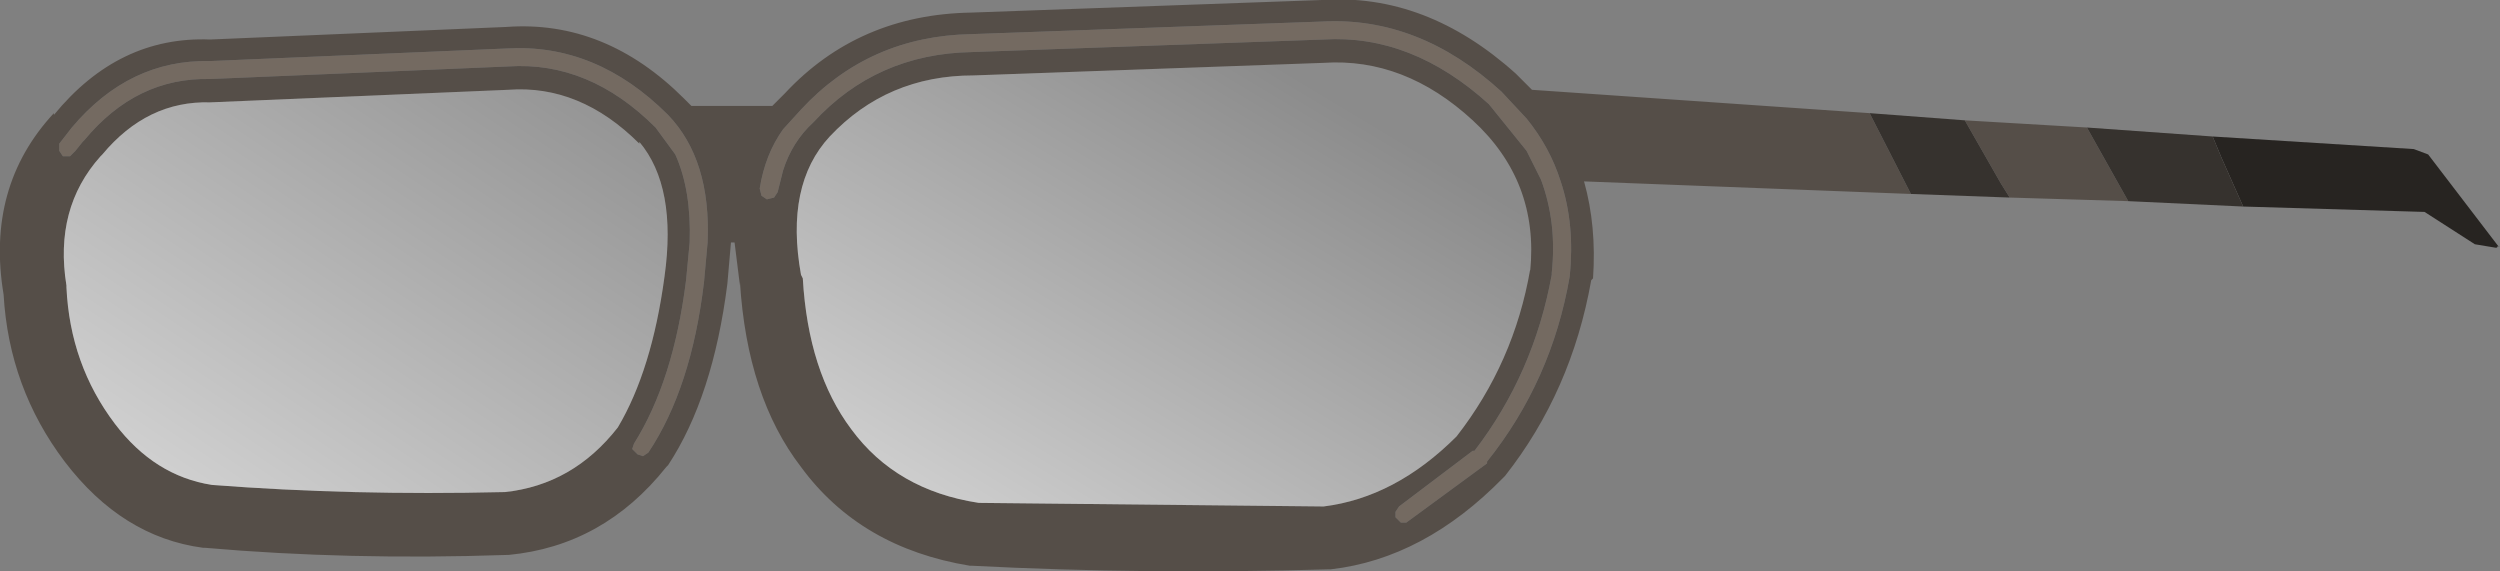<?xml version="1.0" encoding="UTF-8" standalone="no"?>
<svg xmlns:ffdec="https://www.free-decompiler.com/flash" xmlns:xlink="http://www.w3.org/1999/xlink" ffdec:objectType="shape" height="15.9px" width="69.6px" xmlns="http://www.w3.org/2000/svg">
  <rect width="100%" height="100%" fill="#808080" stroke="none"/>
  <g transform="matrix(1.0, 0.0, 0.0, 1.0, 26.15, -7.2)">
    <path d="M-3.85 10.25 Q-1.95 8.2 0.9 8.15 L10.65 7.8 Q13.35 7.65 15.65 9.75 L16.35 10.5 Q17.0 11.3 17.3 12.25 17.7 13.45 17.55 14.9 17.05 17.8 15.25 20.05 L15.25 20.1 13.0 21.75 12.85 21.75 12.7 21.6 12.7 21.45 12.8 21.3 14.85 19.75 14.9 19.75 Q16.55 17.6 17.05 14.85 L17.05 14.8 Q17.2 13.4 16.75 12.2 L16.35 11.4 15.3 10.1 Q13.15 8.15 10.7 8.3 L0.9 8.65 Q-1.75 8.7 -3.5 10.6 -4.1 11.15 -4.35 11.95 L-4.5 12.55 -4.6 12.7 -4.8 12.75 -4.95 12.65 -5.0 12.45 Q-4.85 11.5 -4.35 10.8 L-3.85 10.25 M-7.05 15.0 L-6.95 13.95 Q-6.9 12.5 -7.35 11.5 L-7.9 10.75 Q-9.75 8.9 -12.0 9.05 L-20.3 9.4 Q-22.35 9.35 -23.8 11.1 L-23.85 11.15 -24.05 11.4 -24.2 11.55 -24.4 11.55 -24.5 11.4 -24.5 11.2 -24.15 10.75 Q-22.55 8.85 -20.3 8.9 L-12.05 8.55 Q-9.55 8.4 -7.55 10.4 -6.35 11.65 -6.45 13.95 L-6.55 15.05 Q-6.9 18.0 -8.1 19.8 L-8.25 19.9 -8.4 19.85 -8.55 19.7 -8.5 19.55 Q-7.4 17.8 -7.05 15.0" fill="#746a61" fill-rule="evenodd" stroke="none"/>
    <path d="M33.1 12.8 L29.8 12.7 29.55 12.3 28.55 10.55 31.95 10.75 33.1 12.8 M27.05 12.6 L17.95 12.25 Q18.3 13.5 18.2 14.95 L18.15 15.0 Q17.6 18.1 15.75 20.45 L15.7 20.5 Q13.5 22.75 10.9 23.05 L10.85 23.05 Q5.75 23.2 0.9 22.95 L0.85 22.95 Q-2.2 22.45 -3.85 20.2 -5.35 18.25 -5.55 15.05 L-5.55 15.15 -5.7 13.95 -5.8 13.95 -5.9 15.1 Q-6.3 18.25 -7.55 20.15 L-7.6 20.2 Q-9.35 22.4 -12.0 22.65 L-12.05 22.65 Q-16.45 22.8 -20.45 22.45 L-20.5 22.45 Q-22.75 22.15 -24.35 20.05 -25.9 18.0 -26.05 15.4 -26.55 12.4 -24.65 10.35 L-24.65 10.4 Q-22.85 8.2 -20.3 8.3 L-12.05 7.95 Q-9.3 7.75 -7.1 9.95 L-6.9 10.15 -4.65 10.15 -4.3 9.8 Q-2.25 7.6 0.9 7.55 L10.65 7.2 Q13.55 7.0 16.05 9.25 L16.5 9.7 25.9 10.35 27.05 12.6 M0.95 9.3 Q-1.45 9.3 -3.05 11.0 -4.3 12.35 -3.85 14.85 L-3.8 14.95 Q-3.65 17.55 -2.45 19.15 -1.2 20.85 1.1 21.2 L10.7 21.3 Q12.7 21.05 14.4 19.35 16.0 17.3 16.45 14.7 L16.45 14.75 Q16.7 12.25 14.85 10.55 12.95 8.8 10.7 8.95 L0.95 9.3 M-3.85 10.25 L-4.35 10.8 Q-4.85 11.5 -5.0 12.45 L-4.95 12.65 -4.8 12.75 -4.6 12.7 -4.5 12.55 -4.35 11.95 Q-4.1 11.15 -3.5 10.6 -1.75 8.7 0.9 8.65 L10.7 8.3 Q13.15 8.15 15.3 10.1 L16.35 11.4 16.75 12.2 Q17.2 13.4 17.05 14.8 L17.05 14.85 Q16.55 17.6 14.9 19.75 L14.85 19.75 12.8 21.3 12.7 21.45 12.7 21.6 12.85 21.75 13.0 21.75 15.25 20.1 15.25 20.05 Q17.05 17.8 17.55 14.9 17.7 13.45 17.3 12.25 17.0 11.3 16.35 10.5 L15.65 9.75 Q13.35 7.65 10.65 7.8 L0.9 8.15 Q-1.95 8.2 -3.85 10.25 M-20.3 10.05 Q-22.05 10.0 -23.3 11.5 L-23.35 11.55 Q-24.65 13.0 -24.3 15.15 L-24.3 15.2 Q-24.2 17.35 -22.95 19.0 -21.85 20.45 -20.25 20.7 -16.35 21.0 -12.15 20.9 L-12.1 20.9 Q-10.2 20.7 -8.95 19.1 -8.0 17.5 -7.65 14.9 -7.3 12.4 -8.35 11.15 L-8.35 11.2 Q-10.0 9.55 -12.0 9.7 L-20.3 10.05 M-7.05 15.0 Q-7.4 17.8 -8.5 19.55 L-8.55 19.7 -8.4 19.85 -8.25 19.9 -8.1 19.8 Q-6.9 18.0 -6.55 15.05 L-6.45 13.95 Q-6.35 11.65 -7.55 10.4 -9.55 8.4 -12.05 8.55 L-20.3 8.9 Q-22.55 8.85 -24.15 10.75 L-24.5 11.2 -24.5 11.4 -24.4 11.55 -24.2 11.55 -24.05 11.4 -23.85 11.15 -23.8 11.1 Q-22.35 9.35 -20.3 9.4 L-12.0 9.05 Q-9.75 8.9 -7.9 10.75 L-7.35 11.5 Q-6.9 12.5 -6.95 13.95 L-7.05 15.0" fill="#554e48" fill-rule="evenodd" stroke="none"/>
    <path d="M43.35 14.1 L42.75 14.0 41.35 13.1 36.3 12.95 35.7 11.6 35.45 11.0 41.05 11.35 41.45 11.5 43.4 14.05 43.35 14.1" fill="#272421" fill-rule="evenodd" stroke="none"/>
    <path d="M43.4 14.05 L43.45 14.05 43.35 14.1 43.4 14.05" fill="#666666" fill-rule="evenodd" stroke="none"/>
    <path d="M36.3 12.95 L33.1 12.8 31.95 10.75 35.45 11.0 35.7 11.6 36.3 12.95 M29.8 12.7 L27.05 12.6 25.9 10.35 28.55 10.55 29.55 12.3 29.8 12.7" fill="#36322e" fill-rule="evenodd" stroke="none"/>
    <path d="M0.95 9.3 L10.7 8.95 Q12.95 8.8 14.85 10.55 16.7 12.25 16.45 14.75 L16.45 14.7 Q16.0 17.3 14.4 19.35 12.7 21.05 10.7 21.3 L1.1 21.2 Q-1.2 20.85 -2.45 19.15 -3.65 17.55 -3.8 14.95 L-3.85 14.85 Q-4.3 12.35 -3.05 11.0 -1.45 9.3 0.95 9.3" fill="url(#gradient0)" fill-rule="evenodd" stroke="none"/>
    <path d="M-20.3 10.05 L-12.0 9.7 Q-10.0 9.55 -8.35 11.2 L-8.35 11.15 Q-7.3 12.4 -7.65 14.9 -8.0 17.5 -8.95 19.1 -10.2 20.7 -12.1 20.9 L-12.15 20.9 Q-16.35 21.0 -20.25 20.7 -21.85 20.45 -22.95 19.0 -24.2 17.35 -24.3 15.2 L-24.3 15.15 Q-24.65 13.0 -23.35 11.55 L-23.3 11.5 Q-22.05 10.0 -20.3 10.05" fill="url(#gradient1)" fill-rule="evenodd" stroke="none"/>
  </g>
  <defs>
    <linearGradient gradientTransform="matrix(0.005, -0.01, 0.01, 0.006, 5.65, 17.3)" gradientUnits="userSpaceOnUse" id="gradient0" spreadMethod="pad" x1="-819.2" x2="819.2">
      <stop offset="0.0" stop-color="#ffffff" stop-opacity="0.706"/>
      <stop offset="1.0" stop-color="#ffffff" stop-opacity="0.086"/>
    </linearGradient>
    <linearGradient gradientTransform="matrix(0.006, -0.011, 0.006, 0.004, -15.35, 15.4)" gradientUnits="userSpaceOnUse" id="gradient1" spreadMethod="pad" x1="-819.2" x2="819.2">
      <stop offset="0.0" stop-color="#ffffff" stop-opacity="0.706"/>
      <stop offset="1.0" stop-color="#ffffff" stop-opacity="0.086"/>
    </linearGradient>
  </defs>
</svg>

